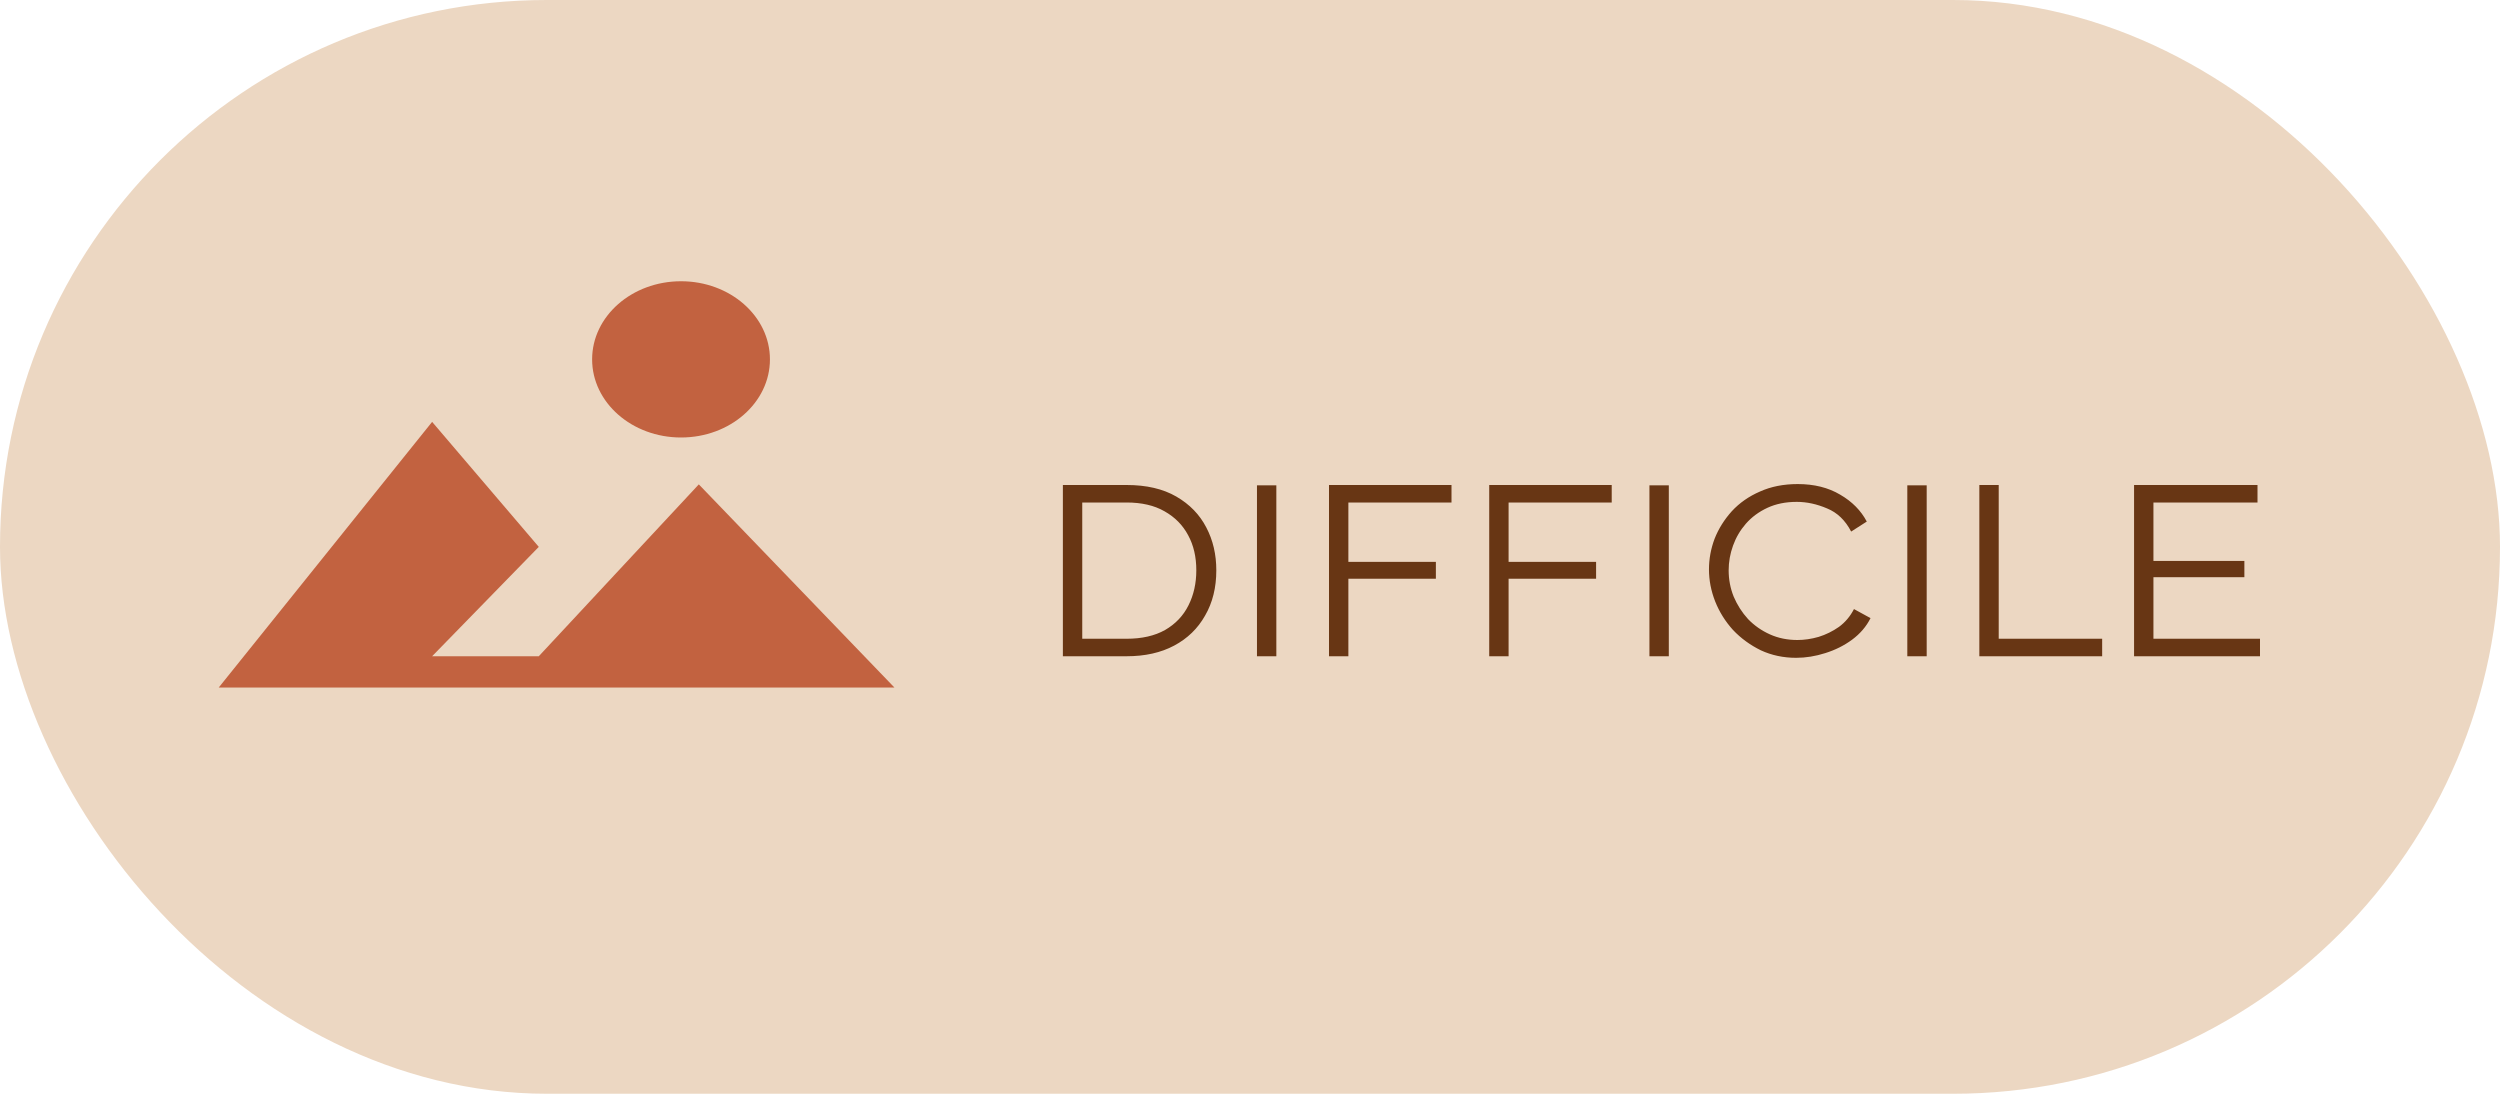 <svg width="80" height="35" viewBox="0 0 80 35" fill="none" xmlns="http://www.w3.org/2000/svg">
<rect width="80" height="35" rx="17.5" fill="#ECD7C2"/>
<path d="M34.012 21V15.52H36.052C36.686 15.52 37.216 15.643 37.642 15.89C38.069 16.137 38.389 16.467 38.602 16.88C38.816 17.287 38.922 17.743 38.922 18.25C38.922 18.803 38.802 19.287 38.562 19.7C38.329 20.113 37.999 20.433 37.572 20.66C37.146 20.887 36.639 21 36.052 21H34.012ZM38.282 18.25C38.282 17.823 38.196 17.45 38.022 17.13C37.849 16.803 37.596 16.547 37.262 16.36C36.936 16.173 36.532 16.08 36.052 16.08H34.632V20.44H36.052C36.539 20.44 36.949 20.347 37.282 20.16C37.616 19.967 37.866 19.703 38.032 19.37C38.199 19.037 38.282 18.663 38.282 18.25ZM40.223 21V15.53H40.843V21H40.223ZM42.528 21V15.52H46.448V16.08H43.148V17.98H45.948V18.52H43.148V21H42.528ZM47.655 21V15.52H51.575V16.08H48.275V17.98H51.075V18.52H48.275V21H47.655ZM52.782 21V15.53H53.402V21H52.782ZM54.687 18.22C54.687 17.887 54.747 17.56 54.867 17.24C54.993 16.92 55.177 16.627 55.417 16.36C55.663 16.093 55.963 15.883 56.317 15.73C56.67 15.57 57.073 15.49 57.527 15.49C58.053 15.49 58.507 15.603 58.887 15.83C59.267 16.05 59.55 16.337 59.737 16.69L59.237 17.01C59.05 16.65 58.793 16.403 58.467 16.27C58.14 16.13 57.817 16.06 57.497 16.06C57.143 16.06 56.83 16.123 56.557 16.25C56.283 16.377 56.053 16.547 55.867 16.76C55.687 16.967 55.55 17.2 55.457 17.46C55.363 17.72 55.317 17.983 55.317 18.25C55.317 18.543 55.37 18.823 55.477 19.09C55.59 19.357 55.743 19.597 55.937 19.81C56.137 20.017 56.37 20.18 56.637 20.3C56.903 20.42 57.197 20.48 57.517 20.48C57.737 20.48 57.963 20.447 58.197 20.38C58.43 20.307 58.647 20.2 58.847 20.06C59.047 19.913 59.207 19.723 59.327 19.49L59.857 19.78C59.723 20.047 59.527 20.277 59.267 20.47C59.013 20.657 58.727 20.8 58.407 20.9C58.093 21 57.783 21.05 57.477 21.05C57.07 21.05 56.693 20.97 56.347 20.81C56.007 20.643 55.71 20.427 55.457 20.16C55.21 19.887 55.02 19.583 54.887 19.25C54.753 18.91 54.687 18.567 54.687 18.22ZM61.034 21V15.53H61.654V21H61.034ZM63.339 21V15.52H63.959V20.44H67.269V21H63.339ZM72.32 20.44V21H68.29V15.52H72.24V16.08H68.91V17.95H71.82V18.47H68.91V20.44H72.32Z" fill="#683614"/>
<path d="M7 22L13.828 13.5L17.241 17.5L13.828 21H17.241L22.362 15.5L28.621 22H7Z" fill="#BE5632" fill-opacity="0.9"/>
<ellipse cx="21.793" cy="11.5" rx="2.845" ry="2.5" fill="#BE5632" fill-opacity="0.9"/>
</svg>
